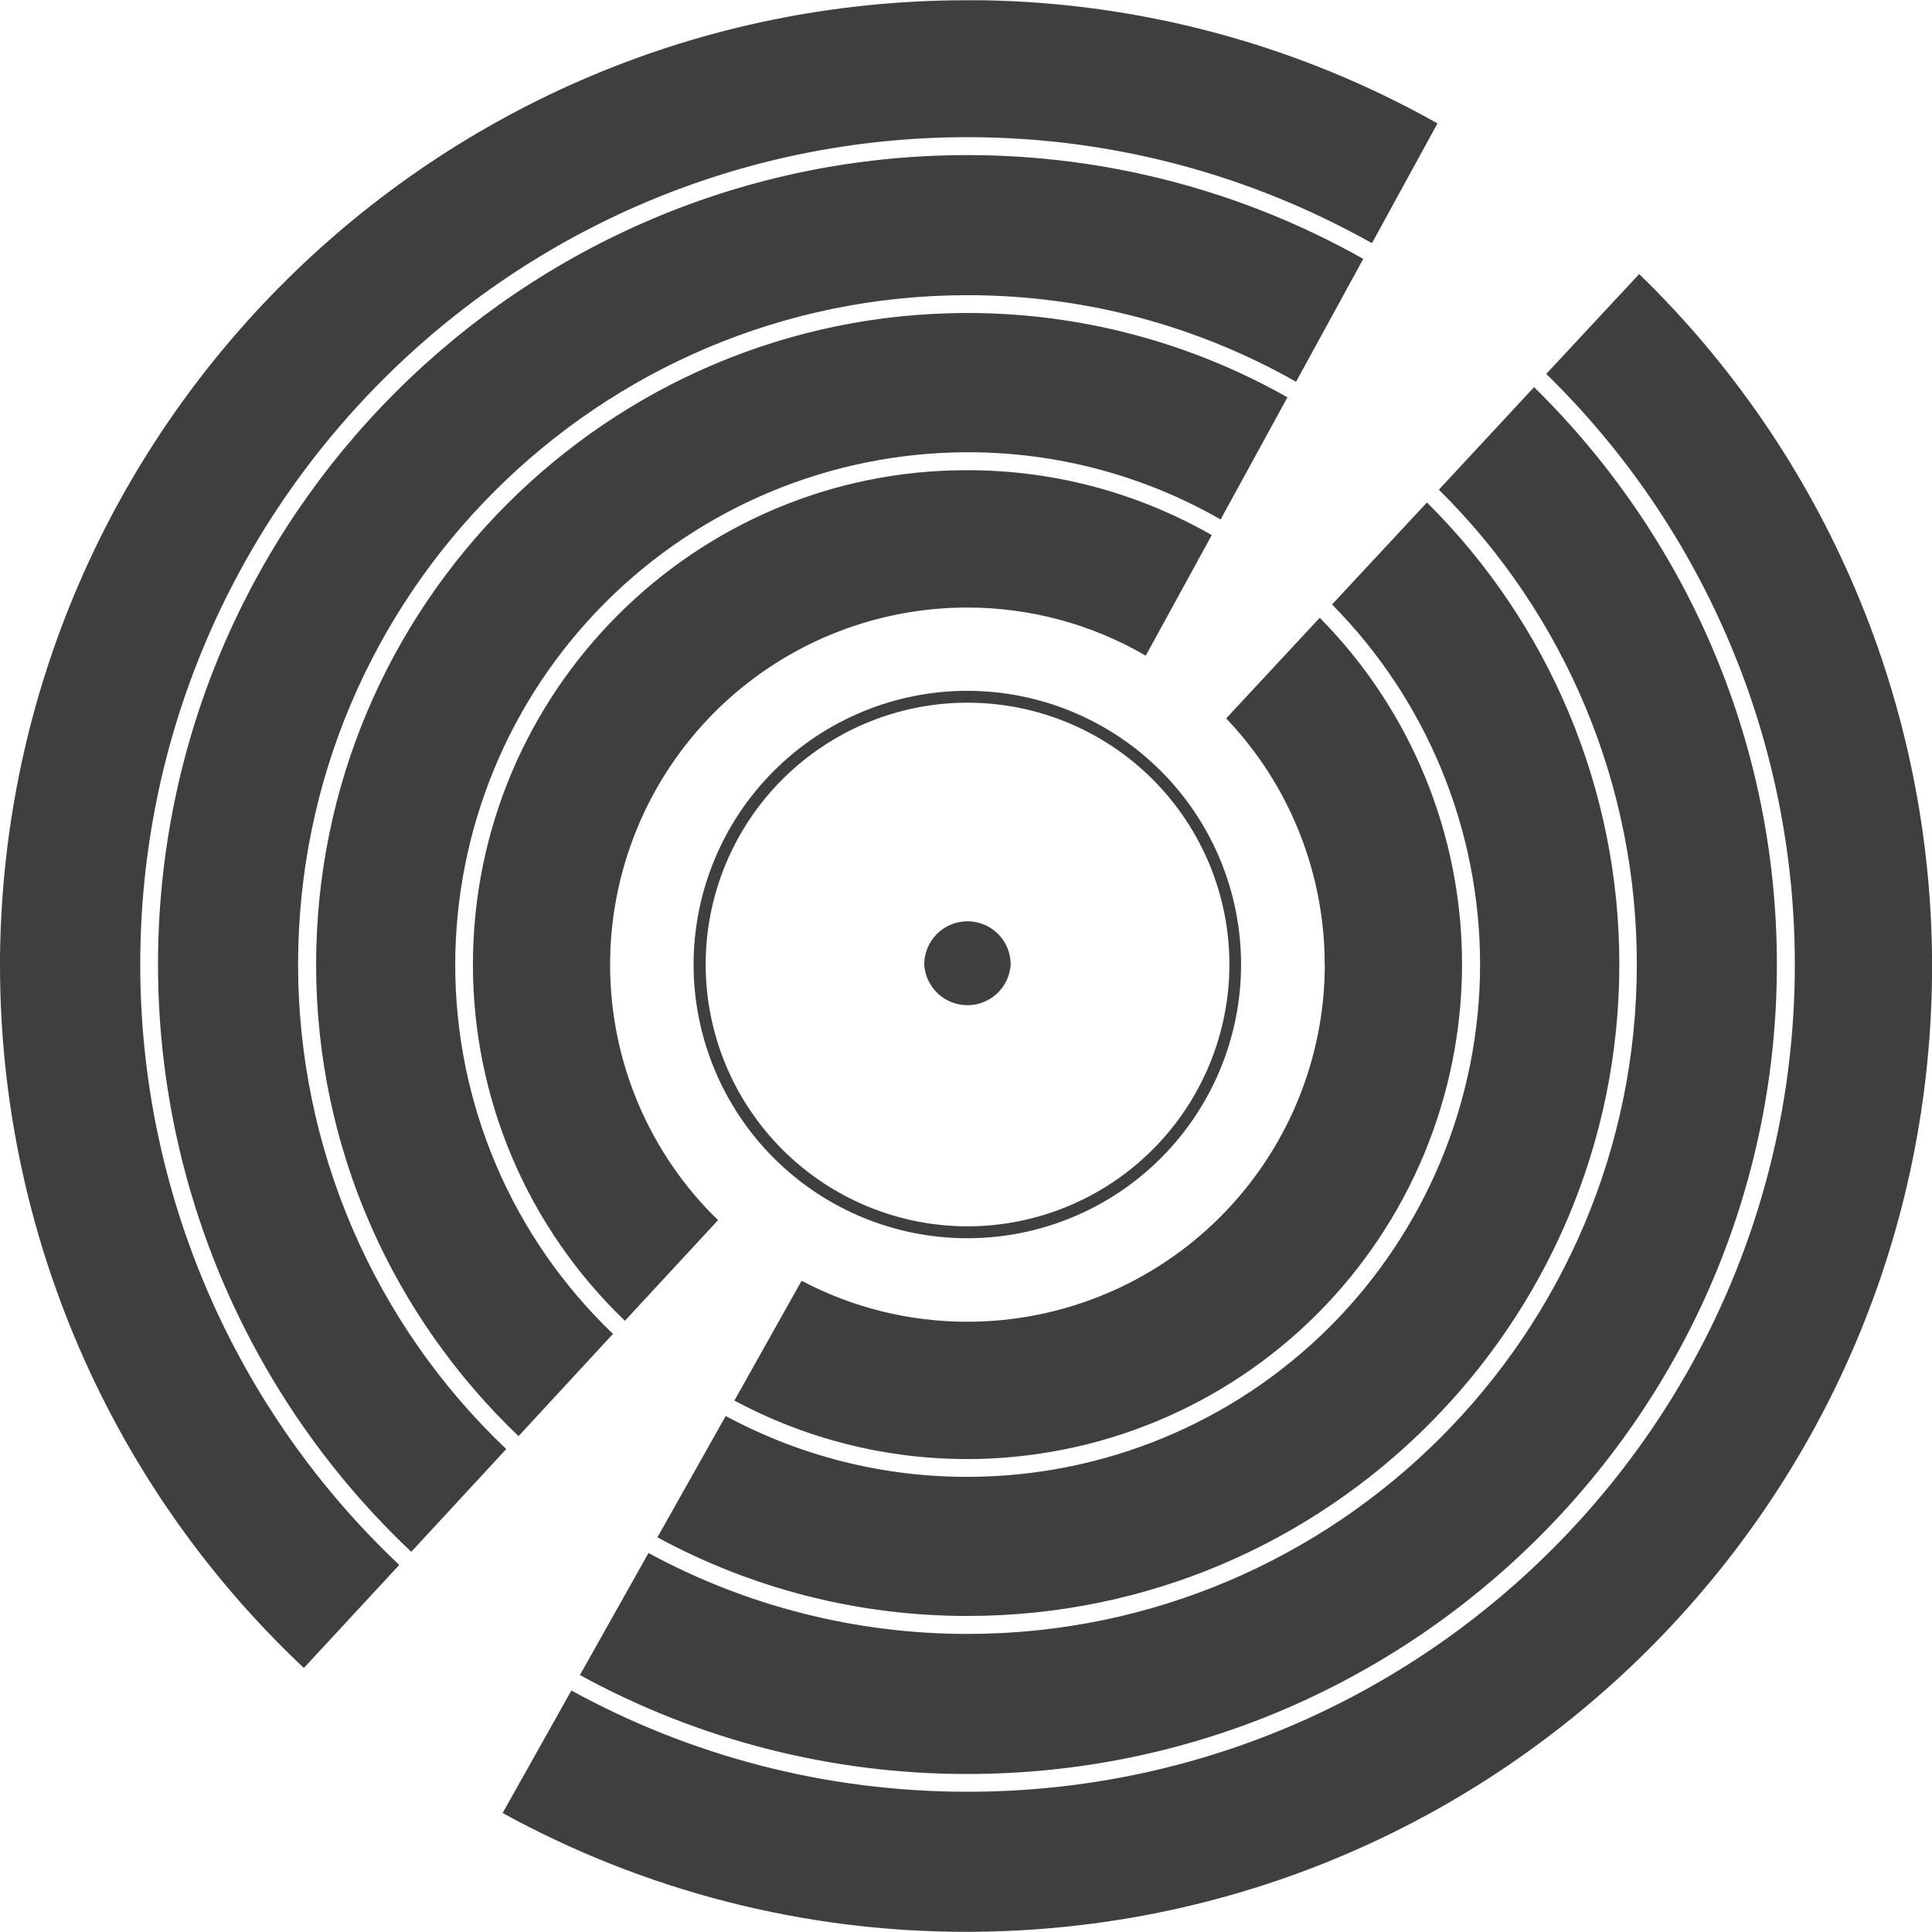 <svg width="56" height="56" viewBox="0 0 56 56" fill="none" xmlns="http://www.w3.org/2000/svg">
<g clip-path="url(#clip0_2381_2361)">
<path d="M4.065 27.958C4.065 14.733 14.821 3.976 28.042 3.976C32.298 3.976 36.295 5.096 39.767 7.049L41.666 3.577C37.626 1.302 33.08 0.074 28.443 0.007H27.988C12.623 0.03 0.168 12.39 0 27.732V28C0.003 31.813 0.786 35.585 2.301 39.084C3.815 42.583 6.03 45.735 8.808 48.347L11.573 45.36C9.202 43.124 7.312 40.426 6.021 37.434C4.73 34.441 4.064 31.215 4.065 27.956V27.958ZM47.511 7.945L44.819 10.838C47.101 13.067 48.914 15.73 50.151 18.67C51.389 21.61 52.025 24.768 52.024 27.958C52.024 41.179 41.267 51.935 28.047 51.935C23.886 51.935 19.973 50.871 16.562 49L14.569 52.551C18.685 54.812 23.305 55.997 28 55.995C43.461 55.995 56.002 43.458 56.002 27.995C56.001 24.255 55.248 20.554 53.79 17.11C52.332 13.666 50.198 10.549 47.514 7.945M4.58 27.958C4.58 31.146 5.231 34.3 6.494 37.227C7.756 40.154 9.603 42.792 11.921 44.98L14.674 42.002C12.768 40.193 11.251 38.015 10.213 35.601C9.176 33.186 8.641 30.586 8.64 27.958C8.64 17.257 17.344 8.556 28.042 8.556C31.502 8.556 34.75 9.469 37.567 11.065L39.515 7.504C36.014 5.53 32.062 4.494 28.042 4.496C15.108 4.492 4.58 15.02 4.58 27.958ZM47.444 27.958C47.444 38.659 38.74 47.36 28.042 47.36C24.813 47.361 21.635 46.555 18.797 45.015L16.809 48.552C20.253 50.438 24.116 51.424 28.042 51.42C40.976 51.42 51.504 40.892 51.504 27.958C51.504 21.406 48.804 15.482 44.466 11.221L41.706 14.194C43.527 15.993 44.972 18.137 45.958 20.5C46.943 22.863 47.447 25.398 47.444 27.958ZM42.901 27.958C42.897 31.896 41.331 35.671 38.547 38.455C35.762 41.239 31.987 42.804 28.049 42.807C25.601 42.813 23.19 42.206 21.035 41.043L19.056 44.56C21.816 46.06 24.908 46.844 28.049 46.839C38.465 46.839 46.937 38.369 46.937 27.953C46.939 25.464 46.447 22.999 45.49 20.701C44.532 18.402 43.129 16.317 41.361 14.565L38.61 17.521C41.359 20.299 42.901 24.05 42.901 27.958ZM9.163 27.958C9.163 33.327 11.419 38.183 15.031 41.627L17.768 38.663C16.322 37.281 15.171 35.62 14.384 33.779C13.598 31.939 13.194 29.959 13.195 27.958C13.199 24.021 14.764 20.246 17.548 17.462C20.332 14.678 24.107 13.113 28.044 13.109C30.618 13.105 33.148 13.777 35.38 15.057L37.317 11.517C34.489 9.915 31.295 9.072 28.044 9.072C17.635 9.072 9.163 17.542 9.163 27.958ZM38.4 27.958C38.398 30.704 37.306 33.336 35.364 35.278C33.423 37.219 30.79 38.31 28.044 38.311C26.368 38.314 24.717 37.906 23.235 37.123L21.287 40.595C23.364 41.712 25.686 42.295 28.044 42.292C31.845 42.287 35.488 40.776 38.175 38.089C40.862 35.402 42.374 31.758 42.378 27.958C42.381 24.195 40.899 20.582 38.253 17.906L35.541 20.823C37.375 22.746 38.398 25.301 38.397 27.958M13.708 27.958C13.707 29.887 14.097 31.797 14.854 33.572C15.611 35.346 16.72 36.949 18.114 38.283L20.813 35.366L20.846 35.399C19.846 34.436 19.05 33.281 18.506 32.003C17.963 30.726 17.684 29.351 17.684 27.963C17.684 26.603 17.952 25.257 18.472 24C18.992 22.744 19.755 21.603 20.716 20.641C21.677 19.68 22.819 18.917 24.075 18.397C25.331 17.877 26.678 17.609 28.037 17.61C29.855 17.609 31.64 18.09 33.21 19.005L35.124 15.51C32.966 14.275 30.523 13.626 28.037 13.629C20.141 13.617 13.708 20.053 13.708 27.958ZM29.295 27.958C29.276 28.277 29.135 28.577 28.902 28.796C28.669 29.015 28.362 29.137 28.042 29.137C27.722 29.137 27.415 29.015 27.182 28.796C26.949 28.577 26.808 28.277 26.789 27.958C26.789 27.625 26.921 27.306 27.156 27.071C27.392 26.836 27.71 26.704 28.043 26.704C28.376 26.704 28.695 26.836 28.93 27.071C29.165 27.306 29.295 27.625 29.295 27.958ZM20.104 27.958C20.104 25.854 20.94 23.835 22.428 22.348C23.916 20.86 25.934 20.024 28.038 20.024C30.143 20.024 32.161 20.86 33.649 22.348C35.137 23.835 35.973 25.854 35.973 27.958C35.973 30.062 35.137 32.08 33.649 33.568C32.162 35.056 30.144 35.891 28.04 35.891C25.936 35.891 23.918 35.056 22.43 33.568C20.942 32.08 20.104 30.062 20.104 27.958ZM20.454 27.958C20.456 29.97 21.257 31.898 22.679 33.321C24.102 34.743 26.03 35.544 28.042 35.546C30.055 35.545 31.985 34.746 33.408 33.323C34.832 31.9 35.633 29.971 35.635 27.958C35.635 25.945 34.835 24.014 33.411 22.591C31.988 21.167 30.057 20.368 28.044 20.368C26.031 20.368 24.101 21.167 22.677 22.591C21.254 24.014 20.454 25.945 20.454 27.958Z" fill="#3F3F3F"/>
</g>
<defs>
<clipPath id="clip0_2381_2361">
<rect width="56" height="56" fill="white"/>
</clipPath>
</defs>
</svg>
